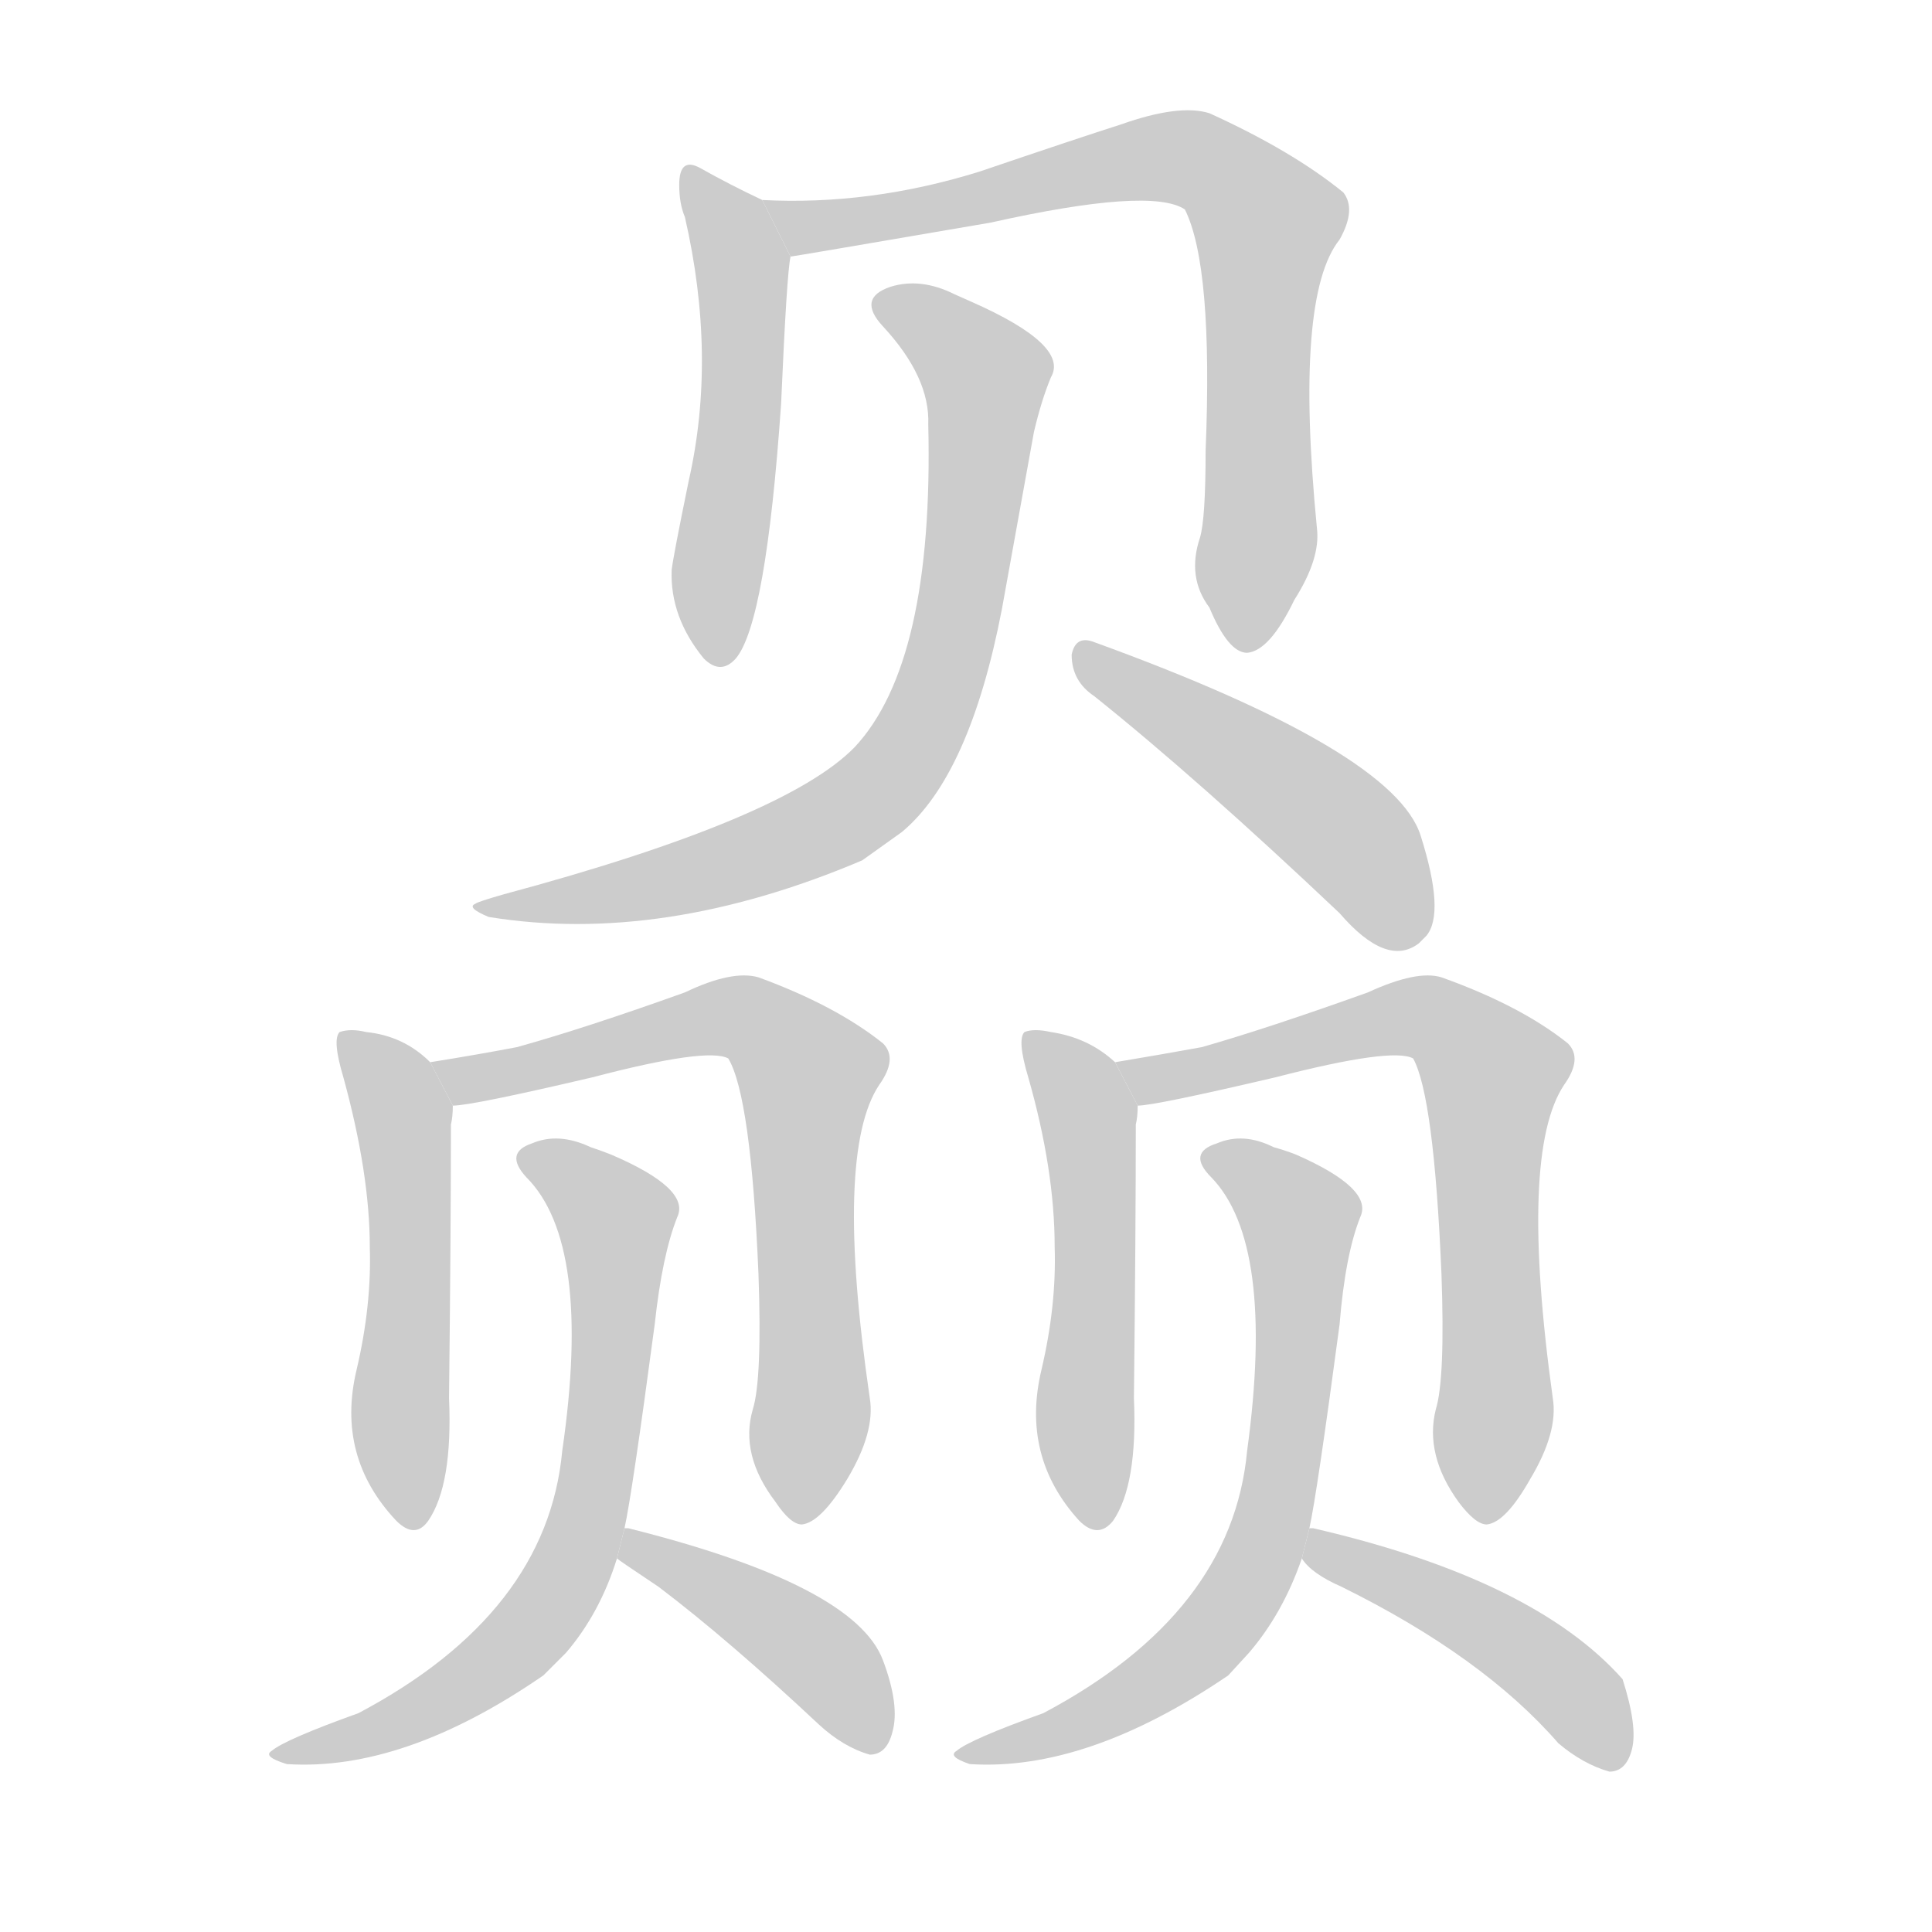 <!--
AnimCJK 2016-2018 Copyright Francois Mizessyn - https://github.com/parsimonhi/animCJK
Derived from:
    MakeMeAHanzi project - https://github.com/skishore/makemeahanzi
    Arphic PL KaitiM GB - https://apps.ubuntu.com/cat/applications/precise/fonts-arphic-gkai00mp/
    Arphic PL UKai - https://apps.ubuntu.com/cat/applications/fonts-arphic-ukai/
You can redistribute and/or modify this file under the terms of the Arphic Public License
as published by Arphic Technology Co., Ltd.
You should have received a copy of this license (the directory "APL") along with this file;
if not, see http://ftp.gnu.org/non-gnu/chinese-fonts-truetype/LICENSE.
-->
<svg id="z36177" class="acjk" version="1.1" viewBox="0 0 1024 1024" xmlns="http://www.w3.org/2000/svg" xmlns:xlink="http://www.w3.org/1999/xlink">
<style>
<![CDATA[
@keyframes z36177k {
	from {
		stroke:#c00;
		stroke-dashoffset:3334;
	}
	75% {
		stroke:#c00;
		stroke-dashoffset:0;
	}
	to {
		stroke:#000;
	}
}
#z36177 path[clip-path] {
	animation:z36177k 1s linear both;
	stroke-dasharray:3334;
	stroke-width:128;
	stroke-linecap:round;
	fill:none;
}
#z36177 path[clip-path="url(#z36177c1)"] {animation-delay:1s;}
#z36177 path[clip-path="url(#z36177c2)"] {animation-delay:2s;}
#z36177 path[clip-path="url(#z36177c3)"] {animation-delay:3s;}
#z36177 path[clip-path="url(#z36177c4)"] {animation-delay:4s;}
#z36177 path[clip-path="url(#z36177c5)"] {animation-delay:5s;}
#z36177 path[clip-path="url(#z36177c6)"] {animation-delay:6s;}
#z36177 path[clip-path="url(#z36177c7)"] {animation-delay:7s;}
#z36177 path[clip-path="url(#z36177c8)"] {animation-delay:8s;}
#z36177 path[clip-path="url(#z36177c9)"] {animation-delay:9s;}
#z36177 path[clip-path="url(#z36177c10)"] {animation-delay:10s;}
#z36177 path[clip-path="url(#z36177c11)"] {animation-delay:11s;}
#z36177 path[clip-path="url(#z36177c12)"] {animation-delay:12s;}
#z36177 path {fill:#ccc;}
]]>
</style>
<path id="z36177d1" d="M371 89Q360 83 360 98Q360 108 363 115Q380 189 365 255Q357 294 356 302Q355 327 373 349Q382 358 390 349Q406 330 414 214Q417 145 419 136L404 106Q387 98 371 89 Z"/>
<path id="z36177d2" d="M419 136Q420 136 525 118Q610 99 628 111Q643 141 639 239Q639 275 636 285Q629 306 641 322Q651 346 661 346Q673 345 686 318Q700 296 698 280Q686 157 710 127Q719 111 712 102Q685 80 641 60Q625 55 594 66Q572 73 519 91Q461 109 404 106L419 136 Z"/>
<path id="z36177d3" d="M492 225Q495 351 453 396Q416 434 267 474Q253 478 252 479Q247 481 259 486Q351 501 457 456L478 441Q514 411 531 323L548 229Q552 212 557 200Q567 183 515 160L506 156Q488 147 472 152Q454 158 468 173Q493 200 492 225 Z"/>
<path id="z36177d4" d="M580 369Q635 413 710 484Q735 513 752 500L756 496Q766 484 753 443Q739 398 579 340Q570 337 568 347Q568 361 580 369 Z"/>
<path id="z36177d5" d="M228 563Q214 549 194 547Q186 545 180 547Q176 551 182 571Q196 622 196 661Q197 692 189 726Q178 772 210 806Q220 816 227 806Q240 787 238 741Q239 651 239 596Q240 592 240 586L228 563 Z"/>
<path id="z36177d6" d="M399 747Q392 771 411 796Q419 808 425 808Q435 807 449 784Q464 759 461 741Q442 611 466 575Q476 561 468 553Q443 533 402 518Q388 514 363 526Q310 545 274 555Q253 559 228 563L240 586Q250 586 314 571Q375 555 386 561Q398 581 402 675Q404 731 399 747 Z"/>
<path id="z36177d7" d="M331 810Q335 792 347 702Q351 665 359 645Q366 630 324 612Q319 610 313 608Q296 600 282 606Q267 611 279 624Q314 659 298 769Q290 855 190 908Q151 922 144 928Q139 931 152 935Q214 939 288 888L300 876Q318 855 327 826L331 810 Z"/>
<path id="z36177d8" d="M327 826Q328 827 349 841Q386 869 434 914Q447 926 461 930Q470 930 473 918Q477 904 468 880Q453 840 333 810L331 810L327 826 Z"/>
<path id="z36177d9" d="M591 563Q577 550 557 547Q548 545 543 547Q539 551 545 571Q559 620 559 661Q560 692 552 726Q541 772 572 806Q582 816 590 806Q603 787 601 741Q602 651 602 596Q603 592 603 586L591 563 Z"/>
<path id="z36177d10" d="M761 747Q755 771 773 796Q782 808 788 808Q798 807 811 784Q826 759 823 741Q805 611 829 575Q839 561 831 553Q806 533 764 518Q751 514 725 526Q672 545 637 555Q615 559 591 563L603 586Q612 586 676 571Q738 555 749 561Q760 581 764 675Q766 731 761 747 Z"/>
<path id="z36177d11" d="M694 810Q698 792 710 702Q713 665 721 645Q728 630 687 612Q682 610 675 608Q659 600 645 606Q629 611 642 624Q676 659 661 769Q653 855 553 908Q514 922 507 928Q502 931 514 935Q576 939 651 888L662 876Q680 855 690 826L694 810 Z"/>
<path id="z36177d12" d="M690 826Q695 834 711 841Q786 878 826 924Q839 935 853 939Q862 939 865 927Q868 915 860 890Q813 837 696 810L694 810L690 826 Z"/>
<defs>
	<clipPath id="z36177c1"><use xlink:href="#z36177d1"/></clipPath>
	<clipPath id="z36177c2"><use xlink:href="#z36177d2"/></clipPath>
	<clipPath id="z36177c3"><use xlink:href="#z36177d3"/></clipPath>
	<clipPath id="z36177c4"><use xlink:href="#z36177d4"/></clipPath>
	<clipPath id="z36177c5"><use xlink:href="#z36177d5"/></clipPath>
	<clipPath id="z36177c6"><use xlink:href="#z36177d6"/></clipPath>
	<clipPath id="z36177c7"><use xlink:href="#z36177d7"/></clipPath>
	<clipPath id="z36177c8"><use xlink:href="#z36177d8"/></clipPath>
	<clipPath id="z36177c9"><use xlink:href="#z36177d9"/></clipPath>
	<clipPath id="z36177c10"><use xlink:href="#z36177d10"/></clipPath>
	<clipPath id="z36177c11"><use xlink:href="#z36177d11"/></clipPath>
	<clipPath id="z36177c12"><use xlink:href="#z36177d12"/></clipPath>
</defs>
<path pathLength="3333" clip-path="url(#z36177c1)" d="M368 94L394 152L382 348"/>
<path pathLength="3333" clip-path="url(#z36177c2)" d="M413 108L440 119L620 83L665 107L657 341"/>
<path pathLength="3333" clip-path="url(#z36177c3)" d="M468 160L524 207L475 408L392 456L259 479"/>
<path pathLength="3333" clip-path="url(#z36177c4)" d="M574 350L703 433L751 496"/>
<path pathLength="3333" clip-path="url(#z36177c5)" d="M186 551L214 594L217 807"/>
<path pathLength="3333" clip-path="url(#z36177c6)" d="M238 568L381 539L424 562L428 803"/>
<path pathLength="3333" clip-path="url(#z36177c7)" d="M281 611L328 648L307 819L254 887L150 930"/>
<path pathLength="3333" clip-path="url(#z36177c8)" d="M335 817L433 877L463 924"/>
<path pathLength="3333" clip-path="url(#z36177c9)" d="M549 554L578 599L581 803"/>
<path pathLength="3333" clip-path="url(#z36177c10)" d="M599 564L752 539L791 566L779 799"/>
<path pathLength="3333" clip-path="url(#z36177c11)" d="M642 611L690 647L667 826L601 898L516 929"/>
<path pathLength="3333" clip-path="url(#z36177c12)" d="M698 820L818 883L849 934"/>
</svg>